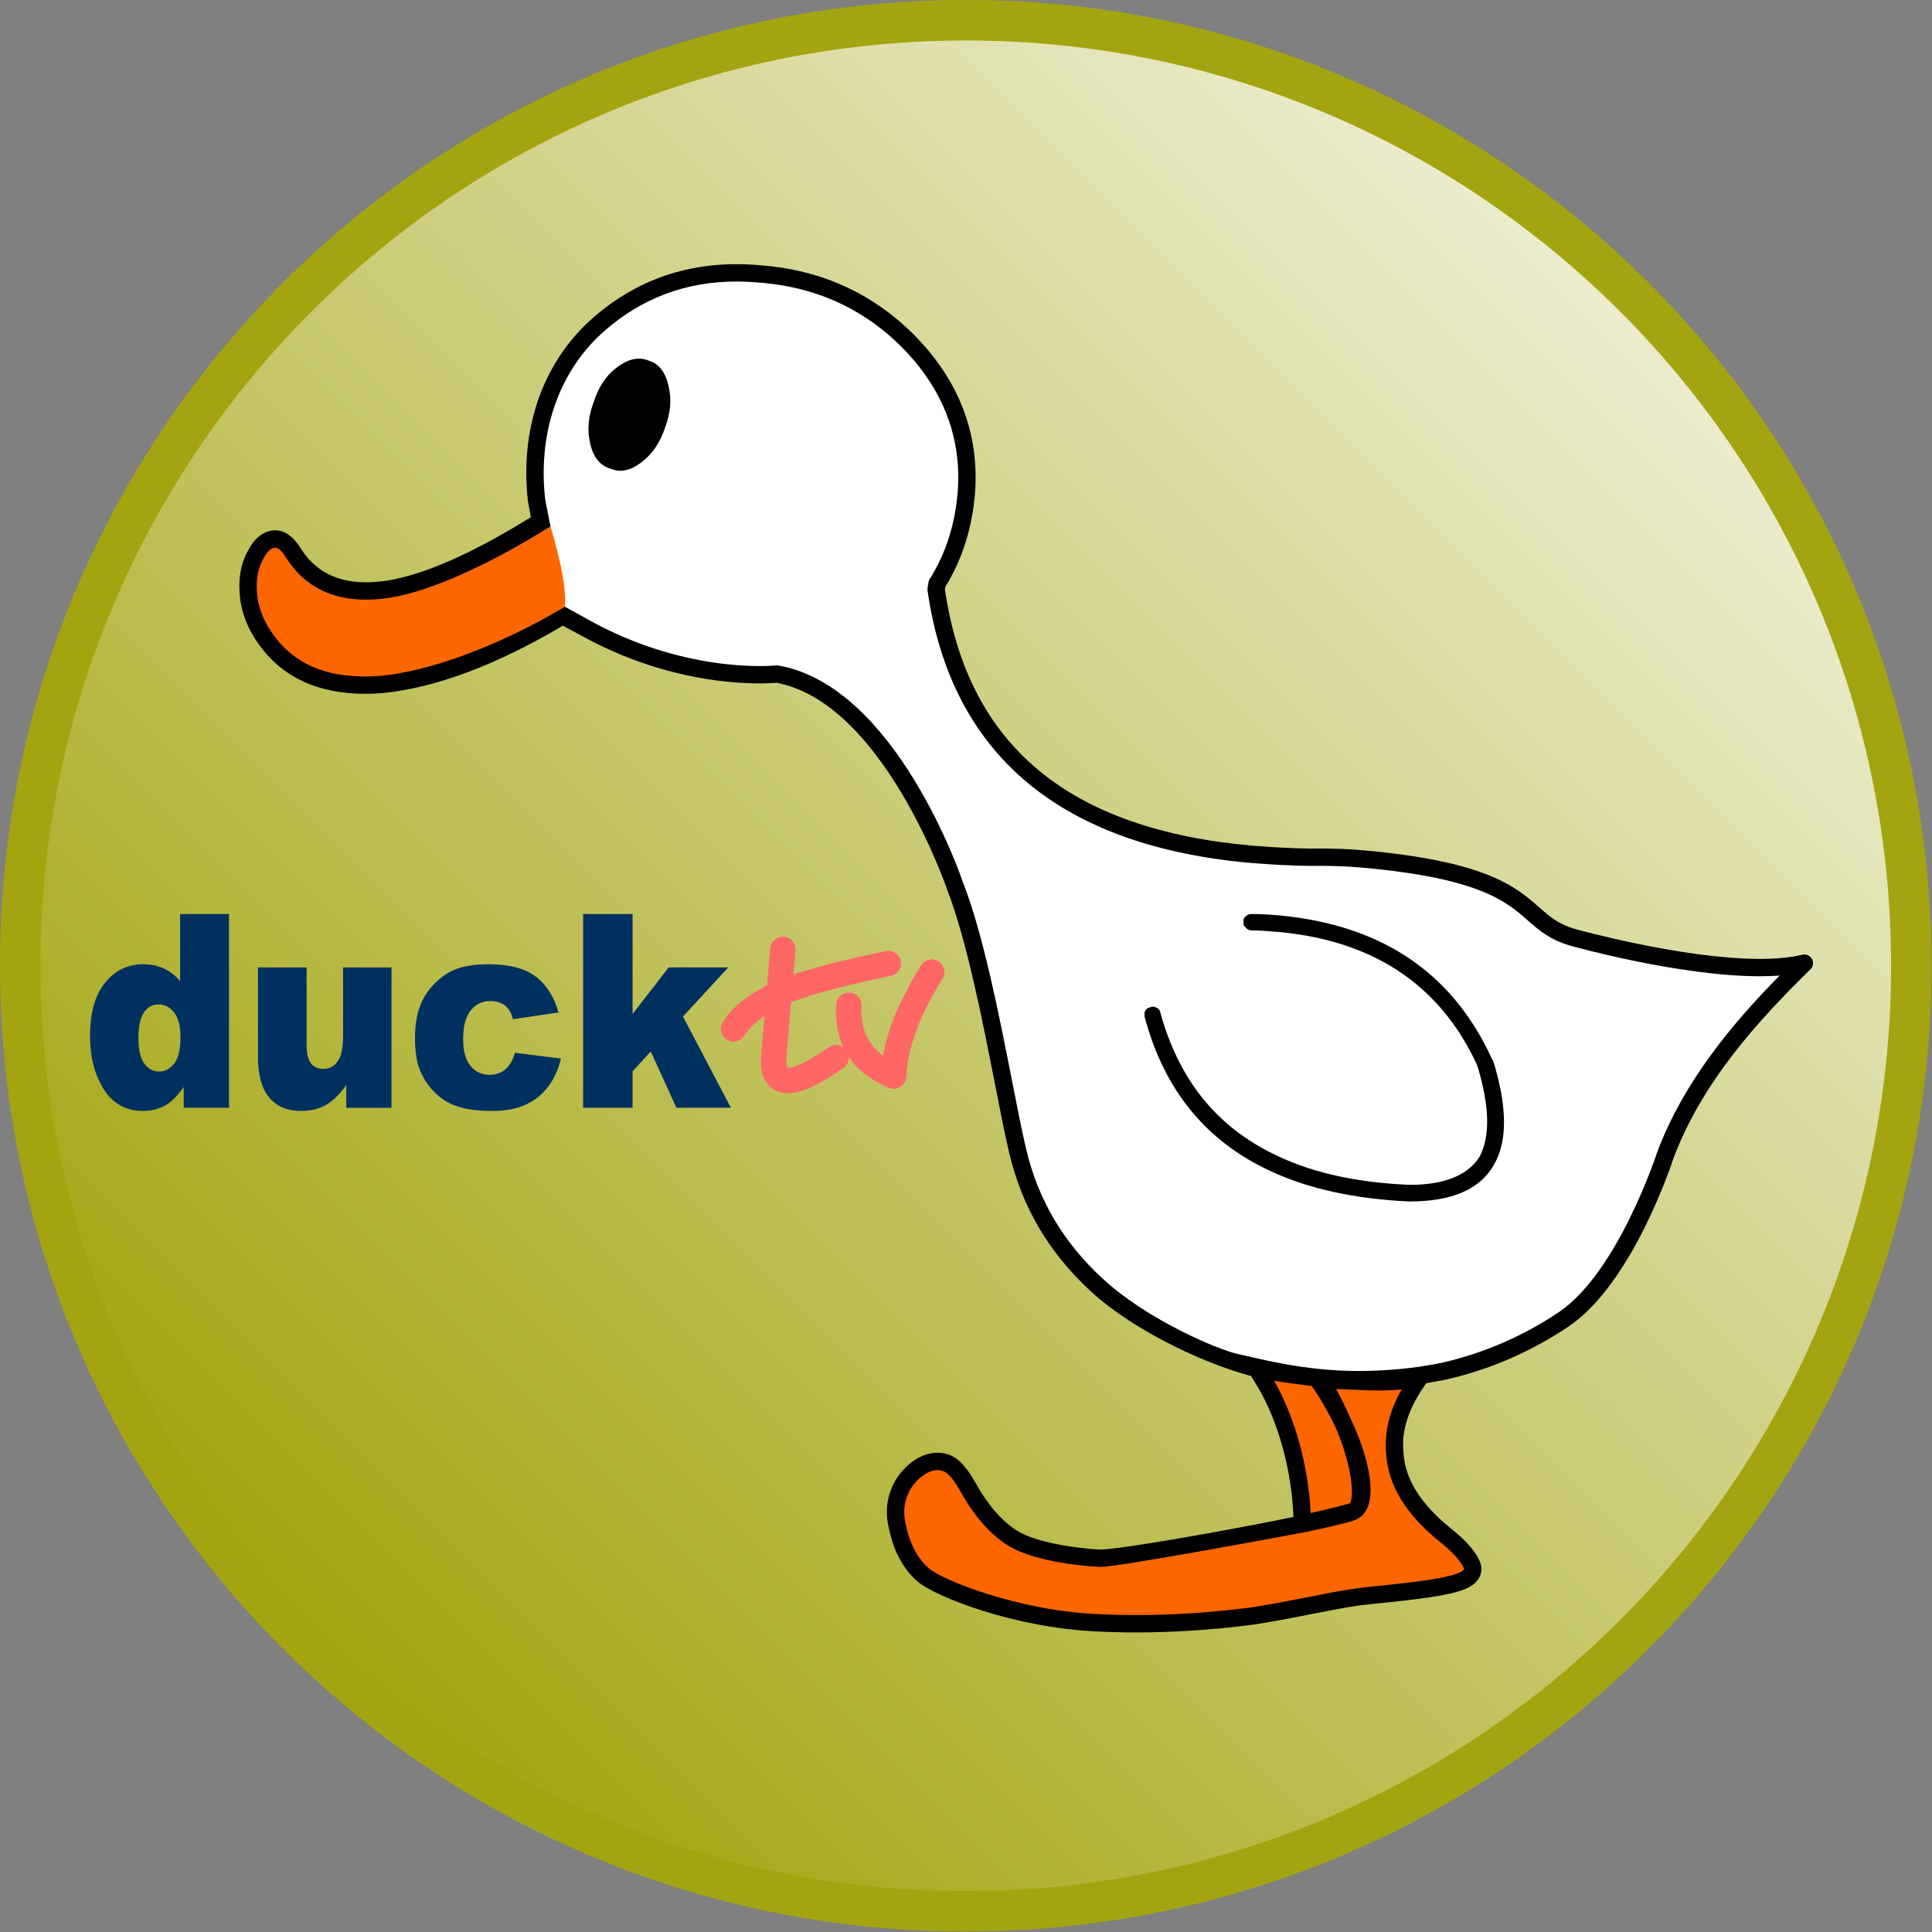 <svg width="800" height="800" clip-rule="evenodd" fill-rule="evenodd" stroke-linejoin="round" stroke-miterlimit="2" version="1.1" viewBox="0 0 800 800" xml:space="preserve" xmlns="http://www.w3.org/2000/svg">
    <rect x="0" y="0" width="800" height="800" fill="#808080" stroke="none"/>
    <g transform="matrix(1.796 0 0 1.796 -66.406 -66.254)" fill-rule="nonzero">
            <path d="m482.25 254.64c2.72 122.94-94.757 224.82-217.7 227.52-122.94 2.714-224.81-94.764-227.52-217.71-2.719-122.94 94.76-224.81 217.7-227.52 122.95-2.709 224.82 94.757 227.52 217.7" fill="#a3a510"/>
            <path d="m472.92 254.85c2.605 117.79-90.785 215.39-208.58 217.99-117.79 2.601-215.39-90.791-217.98-208.58-2.605-117.79 90.789-215.39 208.58-217.98 117.8-2.595 215.39 90.785 217.99 208.58" fill="url(#_Linear1)"/>
            <path d="m163.91 155.18c-0.198 0.326-0.454 0.655-0.648 0.845-14.881 9.554-27.096 15.134-36.713 16.696-10.194 1.557-17.601-1.297-22.084-8.573-1.365-2.146-2.793-3.116-4.357-2.984-1.619 0.195-2.986 1.36-4.093 3.433-1.429 2.41-2.012 5.331-1.817 8.648 0.195 3.836 1.559 7.535 4.093 11.042 5.65 7.929 14.558 11.374 26.767 10.398 12.152-1.238 25.927-6.435 41.321-15.659l2.829-1.808c0.838-7.602-2.372-14.042-5.098-22.685l-0.2 0.647" fill="#f60"/>
            <path d="m341.22 355.54c8.867 12.88 12.374 27.884 7.6 29.881s-52.951 10.979-58.35 10.721-15.264-1.621-20.008-4.607c-3.832-2.41-7.276-6.31-10.263-11.693-1.624-2.865-3.301-5.185-5.454-5.79-4.617-1.299-8.841 3.321-10.076 6.11-1.3 2.663-1.552 5.587-0.781 8.767 0.72 3.511 2.341 7.946 5.916 11.052s21.506 10.197 40.021 11.042c11.373 0.583 23.194 0.059 35.474-1.493 7.604-1.106 17.213-3.296 23.521-4.286s23.057-1.827 26.573-4.611c1.104-0.848 1.422-1.893 0.842-3.124-0.913-2.014-2.924-4.218-6.106-6.752-7.407-5.979-11.235-12.283-11.563-18.852-0.586-5.518 1.301-11.298 5.584-17.208-7.271 1.095-14.944 1.429-22.93 0.843" fill="#f60"/>
            <path d="m326.77 352.54c0.647 1.019 1.296 2.121 1.944 3.151 5.396 9.216 8.386 21.536 8.51 32.536 0 0 10.304-2.332 11.822-2.923 3.238-1.26 1.953-14.921-7.672-30.33-1.661-2.659-13.957-2.224-14.604-2.434" fill="#f60"/>
            <path d="m399.02 252.43c-13.268-3.75-7.129-14.394-48.436-18.096-4.055-0.363-8.045-0.462-11.975-0.402h-0.193c-4.594-0.06-9.055-0.325-13.373-0.661-43.309-3.792-67.586-24.147-72.911-61.073l0.199-1.195v-0.134c3.925-6.188 6.185-13.298 6.788-21.353 0.865-12.641-3.326-23.878-12.569-33.654-9.452-9.923-21.226-15.437-35.33-16.436-14.235-1.259-26.475 2.592-36.719 11.509-10.312 8.91-14.9 22.315-12.967 39.804 0.065 0.667 6.507 18.23 5.646 26.01l3.927 4.232c23.427 13.005 44.309 10.709 44.309 10.709 26.141 4.587 41.118 48.962 41.118 48.962 6.5 16.75 11.217 47.686 14.428 61.135 2.643 11.064 8.154 21.447 18.09 30.664 14.766 13.699 33.795 18.496 35.992 19.092 3.855 0.938 7.783 1.6 11.844 2.072 1.596 0.195 3.186 0.393 4.787 0.457 9.65 0.734 18.83 0.137 27.408-1.656h0.133c9.912-2.262 19.158-6.254 27.742-12.045 14.305-9.779 23.371-37.961 23.371-37.961 6.221-16.391 17.541-29.961 31.977-44.064-17.23 4.193-53.286-5.916-53.286-5.916" fill="#fff"/>
            <path d="m301.02 269.91c-0.196 0.455-0.256 0.907-0.128 1.49 4.479 16.766 14.094 28.525 28.715 35.35 8.907 4.224 19.688 6.559 32.223 7.142h0.203c9.676 0 16.183-2.793 19.359-8.441 3.183-5.396 3.117-13.456-0.193-24.111l-0.2-0.196c-9.352-20.591-26.504-31.695-51.392-33.388-1.297-0.062-2.665-0.134-4.087-0.134-0.589 0-0.981 0.197-1.303 0.524-0.455 0.324-0.655 0.717-0.518 1.304-0.138 0.58 0.063 0.972 0.518 1.293 0.321 0.455 0.714 0.655 1.303 0.655 1.297 0 2.659 0.065 4.087 0.19 23.197 1.555 39.185 11.884 47.953 30.926 2.855 9.358 3.046 16.372 0.512 21.117-2.79 4.28-8.121 6.432-16.039 6.432-12.932-0.524-23.722-3.059-32.426-7.601-12.673-6.497-20.983-17.152-25.083-32.032-0.128-0.583-0.38-0.979-0.842-1.172-0.583-0.318-1.031-0.394-1.496-0.128-0.517 0.06-0.911 0.319-1.166 0.78"/>
            <path d="m218.93 288.93c-0.087 0-0.172-4e-3 -0.255-7e-3 -2.364 0-4.074-0.894-5.13-2.686-0.853-1.218-1.261-3.045-1.141-5.452l0.041-0.324 0.778-9.276c-2.039 1.339-3.584 2.852-4.64 4.479-0.454 0.688-1.017 1.094-1.794 1.297-0.238 0.065-0.473 0.095-0.704 0.095-0.518 0-1.014-0.153-1.485-0.462-0.697-0.409-1.147-1.019-1.349-1.791-0.208-0.767-0.08-1.5 0.37-2.194 1.908-3.215 5.328-6.064 10.21-8.546l0.733-8.541c0.083-0.822 0.447-1.47 1.06-1.998 0.553-0.481 1.184-0.694 1.912-0.694 0.067 0 0.134 3e-3 0.201 7e-3 0.768 0.075 1.421 0.442 1.955 1.054 0.526 0.619 0.73 1.303 0.691 2.116l-0.486 5.537c4.922-1.631 12-3.425 21.275-5.38 0.218-0.043 0.432-0.066 0.64-0.066 0.543 0 1.064 0.151 1.56 0.481 0.689 0.449 1.099 1.051 1.264 1.824 0.164 0.772 0.033 1.509-0.409 2.204-0.457 0.688-1.06 1.094-1.831 1.258-10.788 2.272-18.436 4.309-23.027 6.101l-1.104 12.983v0.082c-0.043 0.894 0.041 1.588 0.239 2.076l0.17-0.036c1.989-0.128 5.126-1.713 9.4-4.765 0.509-0.356 1.069-0.53 1.68-0.53 0.167 0 0.337 0.013 0.512 0.036 0.406 0.085 0.778 0.249 1.104 0.455-1.312-2.853-1.831-6.11-1.587-9.808 0.035-0.813 0.362-1.51 0.973-2.033 0.566-0.495 1.2-0.701 1.936-0.701 0.061 0 0.119 0 0.18 3e-3 0.819 0.04 1.469 0.364 1.996 0.977 0.529 0.615 0.774 1.303 0.73 2.115-0.285 4.968 1.341 8.789 4.963 11.478 1.1-6.307 4.028-13.266 8.75-20.836 0.452-0.691 1.059-1.094 1.833-1.297 0.221-0.062 0.442-0.088 0.657-0.088 0.534 0 1.046 0.17 1.536 0.488 0.694 0.41 1.104 1.015 1.308 1.792 0.044 0.216 0.064 0.422 0.067 0.632v0.033c-3e-3 0.533-0.147 1.044-0.436 1.535-5.248 8.419-8.059 15.915-8.337 22.539-0.042 0.655-0.247 1.225-0.656 1.71-0.41 0.526-0.935 0.851-1.583 1.015-0.237 0.065-0.477 0.102-0.714 0.102-0.372 0-0.748-0.085-1.12-0.266-4.108-1.741-7.166-4.063-9.198-7.04l-0.039 0.569c-0.125 0.78-0.527 1.435-1.181 1.923-5.527 3.909-9.712 5.821-12.518 5.821" fill="#f66"/>
            <path d="m89.765 247.62v44.666h-10.439v-4.781c-1.462 2.027-2.793 3.406-4 4.109-1.606 0.937-3.397 1.405-5.369 1.405-3.967 0-6.991-1.68-9.084-5.026-2.096-3.356-3.139-7.427-3.139-12.221 0-5.361 1.161-9.464 3.465-12.307 2.31-2.849 5.248-4.267 8.812-4.267 1.734 0 3.309 0.324 4.729 0.973 1.412 0.651 2.669 1.631 3.761 2.931v-15.482m0.084 28.395c0-2.538-0.483-4.428-1.446-5.679-0.976-1.251-2.199-1.873-3.676-1.873-1.293 0-2.384 0.603-3.261 1.795-0.879 1.202-1.315 3.212-1.315 6.032 0 2.639 0.449 4.574 1.354 5.802 0.906 1.231 2.022 1.848 3.356 1.848 1.43 0 2.61-0.619 3.564-1.863 0.948-1.236 1.424-3.256 1.424-6.062" fill="#003060"/>
            <path d="m127.23 292.29h-10.418v-5.239c-1.552 2.154-3.116 3.684-4.697 4.598-1.577 0.917-3.525 1.375-5.822 1.375-3.071 0-5.479-1.021-7.222-3.059-1.744-2.047-2.615-5.19-2.615-9.434v-20.594h11.209v17.797c0 2.023 0.336 3.468 1.009 4.319 0.681 0.861 1.63 1.283 2.854 1.283 1.332 0 2.428-0.566 3.273-1.713 0.852-1.136 1.274-3.176 1.274-6.12v-15.567h11.157" fill="#003060"/>
            <path d="m155.7 279.61 10.605 1.342c-0.59 2.46-1.549 4.588-2.883 6.379-1.334 1.795-3.038 3.2-5.11 4.188-2.076 0.999-4.71 1.5-7.906 1.5-3.088 0-5.657-0.324-7.713-0.956-2.055-0.648-3.818-1.674-5.3-3.111-1.48-1.428-2.639-3.104-3.48-5.039-0.838-1.926-1.261-4.483-1.261-7.669 0-3.334 0.512-6.098 1.539-8.309 0.743-1.627 1.773-3.084 3.065-4.364 1.293-1.291 2.628-2.25 4.003-2.882 2.169-0.996 4.959-1.49 8.355-1.49 4.751 0 8.37 0.943 10.862 2.833 2.495 1.889 4.249 4.653 5.251 8.284l-10.495 1.559c-0.329-1.382-0.925-2.426-1.795-3.124-0.868-0.703-2.035-1.054-3.494-1.054-1.847 0-3.34 0.736-4.483 2.207-1.14 1.467-1.711 3.693-1.711 6.674 0 2.658 0.568 4.676 1.701 6.055 1.133 1.378 2.572 2.063 4.329 2.063 1.462 0 2.688-0.416 3.686-1.244 0.991-0.829 1.738-2.113 2.235-3.842" fill="#003060"/>
            <path d="m171.42 247.62h11.398v23.05l8.332-10.74h13.729l-10.443 11.333 11.045 21.023h-12.565l-5.897-12.971-4.201 4.562v8.409h-11.398" fill="#003060"/>
            <path d="m454.73 257.98c-0.437-0.787-1.345-1.187-2.222-0.974-2.621 0.638-5.914 0.961-9.788 0.961-17.794 0-42.24-6.792-42.48-6.86-3.943-1.114-5.92-2.849-8.422-5.045-5.37-4.713-12.053-10.579-40.379-13.118-3.205-0.287-6.491-0.426-10.047-0.426-0.715 0-1.427 5e-3 -2.106 0.016h-0.167c-3.95-0.051-8.158-0.259-13.225-0.653-42.506-3.721-65.754-23.041-71.063-59.061l0.113-0.675c3.931-6.346 6.232-13.704 6.846-21.891 0.903-13.177-3.508-25.008-13.116-35.17-9.798-10.287-22.125-16.023-36.602-17.048-14.71-1.301-27.58 2.741-38.203 11.988-10.756 9.294-17.193 24.215-15.188 42.353 0.017 0.172 0.052 0.36 0.261 1.451 0.151 0.789 0.291 1.542 0.43 2.297-13.363 8.307-24.5 13.225-33.123 14.625-1.69 0.258-3.317 0.389-4.833 0.389-6.928 0-11.915-2.628-15.261-8.059-1.655-2.603-3.596-3.923-5.767-3.923-0.147 0-0.296 6e-3 -0.517 0.026-2.289 0.275-4.179 1.782-5.575 4.399-1.611 2.717-2.315 6.009-2.095 9.77 0.215 4.229 1.719 8.304 4.462 12.101 5.39 7.564 13.625 11.399 24.478 11.399 1.313 0 2.684-0.057 4.121-0.172 12.259-1.249 26.213-6.482 41.483-15.543l4.065 2.195c17.425 9.673 33.38 11.117 41.341 11.117 1.954 0 3.285-0.091 3.852-0.14 24.509 4.579 39.165 47.155 39.341 47.669 4.507 11.614 8.143 30.142 11.065 45.028 1.245 6.341 2.319 11.816 3.282 15.848 2.961 12.396 9.069 22.755 18.675 31.666 7.071 6.562 17.25 12.038 25.093 15.402 6.869 2.947 11.914 4.194 11.937 4.2 0.235 0.378 1.32 2.151 1.596 2.586 4.789 8.178 7.802 19.255 8.19 29.929-15.685 3.215-40.223 7.512-44.459 7.513l-0.159-4e-3c-5.31-0.254-14.762-1.61-19.039-4.303-3.56-2.238-6.782-5.93-9.587-10.986-1.702-3.002-3.686-5.895-6.653-6.729-0.708-0.199-1.437-0.301-2.168-0.301-5.06 0-8.99 4.616-10.247 7.459-1.498 3.069-1.81 6.473-0.942 10.046 0.735 3.585 2.471 8.604 6.563 12.159 3.979 3.456 22.141 10.659 41.229 11.529 3.033 0.156 6.15 0.234 9.266 0.234 8.485 0 17.422-0.585 26.599-1.745 4.271-0.622 9.069-1.562 13.71-2.471 3.634-0.712 7.065-1.385 9.834-1.819 1.66-0.261 4.072-0.511 6.865-0.801 10.317-1.07 17.837-2 20.616-4.2 1.863-1.432 2.398-3.511 1.444-5.536-1.051-2.316-3.174-4.697-6.672-7.482-6.882-5.555-10.522-11.407-10.822-17.395l-8e-3 -0.111c-0.53-4.993 1.224-10.317 5.214-15.823l0.078-0.107c1.387-0.221 4.371-0.769 4.491-0.796 10.154-2.316 19.715-6.467 28.427-12.343 14.532-9.937 23.559-37.191 24.129-38.95 6.683-17.574 19.666-31.747 31.487-43.296 0.645-0.629 0.788-1.611 0.352-2.399zm-123.98 97.26c2.102 0.375 8.015 1.136 8.661 1.205l0.159 0.231c2.278 3.31 4.165 6.745 5.642 10.025 3.787 9.166 3.836 15.509 3.013 16.748-0.026 0.024-0.057 0.042-0.085 0.061-1.163 0.383-5.418 1.405-8.986 2.23-0.515-10.821-3.578-21.99-8.404-30.5zm38.13 37.082c2.912 2.319 4.773 4.342 5.543 6.04 0.145 0.307 0.171 0.361-0.273 0.703-2.106 1.668-12.412 2.737-18.569 3.376-2.849 0.296-5.31 0.551-7.073 0.828-2.842 0.446-6.311 1.125-9.981 1.845-4.594 0.899-9.344 1.83-13.48 2.433-8.974 1.134-17.741 1.709-26.06 1.709-3.047 0-6.096-0.077-9.072-0.229-18.271-0.834-35.703-7.863-38.8-10.554-3.247-2.82-4.657-6.964-5.283-10.014-0.667-2.75-0.459-5.177 0.666-7.485 0.931-2.103 3.825-5.146 6.621-5.146 0.365 0 0.73 0.051 1.085 0.151 1.588 0.446 3.109 2.826 4.247 4.834 3.127 5.637 6.81 9.814 10.946 12.416 5.304 3.339 15.682 4.659 20.978 4.913 0.106 5e-3 0.179 0.017 0.352 8e-3 4.46-1e-3 47.079-7.996 47.146-8.012 5.89-1.236 10.342-2.294 11.719-2.87 0.117-0.049 1.17-0.631 1.572-1.089 0.545-0.571 1.05-1.373 1.383-2.506 1.263-4.295-0.456-11.844-4.147-19.647-0.881-2.032-2.201-4.762-3.375-6.896 4.992 0.171 10.226 0.626 15.109 0.103-2.864 5.043-4.062 10.017-3.563 14.83 0.374 7.152 4.513 13.966 12.309 20.259zm50.253-90.019c-0.012 0.032-0.023 0.064-0.033 0.097-0.089 0.275-9.028 27.647-22.585 36.917-8.231 5.553-17.269 9.49-26.862 11.705-0.103 5e-3 -7.881 1.921-19.319 1.96-12.94 0.044-23.761-3.051-27.942-3.912s-20.769-7.705-31.304-17.48c-9.008-8.357-14.733-18.061-17.505-29.664-0.944-3.952-2.012-9.391-3.247-15.688-2.952-15.042-6.627-33.762-11.231-45.621-0.627-1.858-15.667-45.555-42.667-50.292-0.114-0.02-0.23-0.03-0.346-0.03-0.072 0-0.145 4e-3 -0.216 0.012-0.014 1e-3 -1.369 0.145-3.722 0.145-7.573 0-22.763-1.379-39.42-10.625 0 0-5.523-3.084-5.525-3.053l-0.941 0.563c-14.612 8.569-29.892 14.195-41.365 15.364-11.548 0.925-19.731-2.203-24.986-9.576-2.292-3.171-3.542-6.526-3.718-9.988-0.174-2.966 0.344-5.493 1.585-7.589 0.788-1.476 1.652-2.28 2.497-2.382l0.11-5e-3c0.889 0 1.791 1.125 2.376 2.045 4.902 7.956 12.959 11.2 24.107 9.498 9.399-1.527 22.742-7.527 37.013-16.453 0 0-0.995-5.064-1.016-5.176-0.116-0.605-0.194-1.005-0.211-1.111-1.854-16.774 4.125-30.53 13.83-38.917 8.576-7.465 18.748-11.25 30.233-11.25 1.628 0 3.309 0.076 5.032 0.228 13.486 0.955 24.934 6.278 34.018 15.814 8.804 9.312 12.851 20.126 12.028 32.13-0.576 7.683-2.757 14.557-6.483 20.431-0.197 0.311-0.305 0.67-0.311 1.038l-0.172 1.034c-0.034 0.203-0.036 0.41-7e-3 0.614 5.45 37.794 30.589 58.917 74.736 62.782 5.174 0.402 9.465 0.614 13.528 0.667h0.224c0.69-0.01 1.382-0.016 2.076-0.016 3.436 0 6.605 0.134 9.689 0.411 27.025 2.422 33.165 7.811 38.098 12.14 2.652 2.329 5.159 4.528 9.977 5.89 1.021 0.286 25.214 7.01 43.564 7.01 1.604 0 3.123-0.053 4.552-0.158-10.877 11.047-22 24.318-28.139 40.491z"/>
            <path d="m191.18 126.19c-0.704-3.446-2.268-5.458-4.674-6.172-2.403-0.973-4.943-0.323-7.602 1.817-2.276 1.753-3.96 4.355-5.069 7.8-1.228 3.312-1.493 6.364-0.847 9.221 0.652 3.315 2.277 5.398 4.812 6.105 2.271 0.979 4.745 0.396 7.407-1.753 2.338-1.878 4.028-4.473 5.128-7.797 1.237-3.312 1.492-6.361 0.845-9.221"/>
        </g>
    <defs>
        <linearGradient id="_Linear1" x2="1" gradientTransform="matrix(301.7 -301.7 301.7 301.7 108.79 410.4)" gradientUnits="userSpaceOnUse"><stop stop-color="#fff" stop-opacity="0" offset="0"/><stop stop-color="#fff" stop-opacity=".8" offset="1"/></linearGradient>
    </defs>
</svg>
